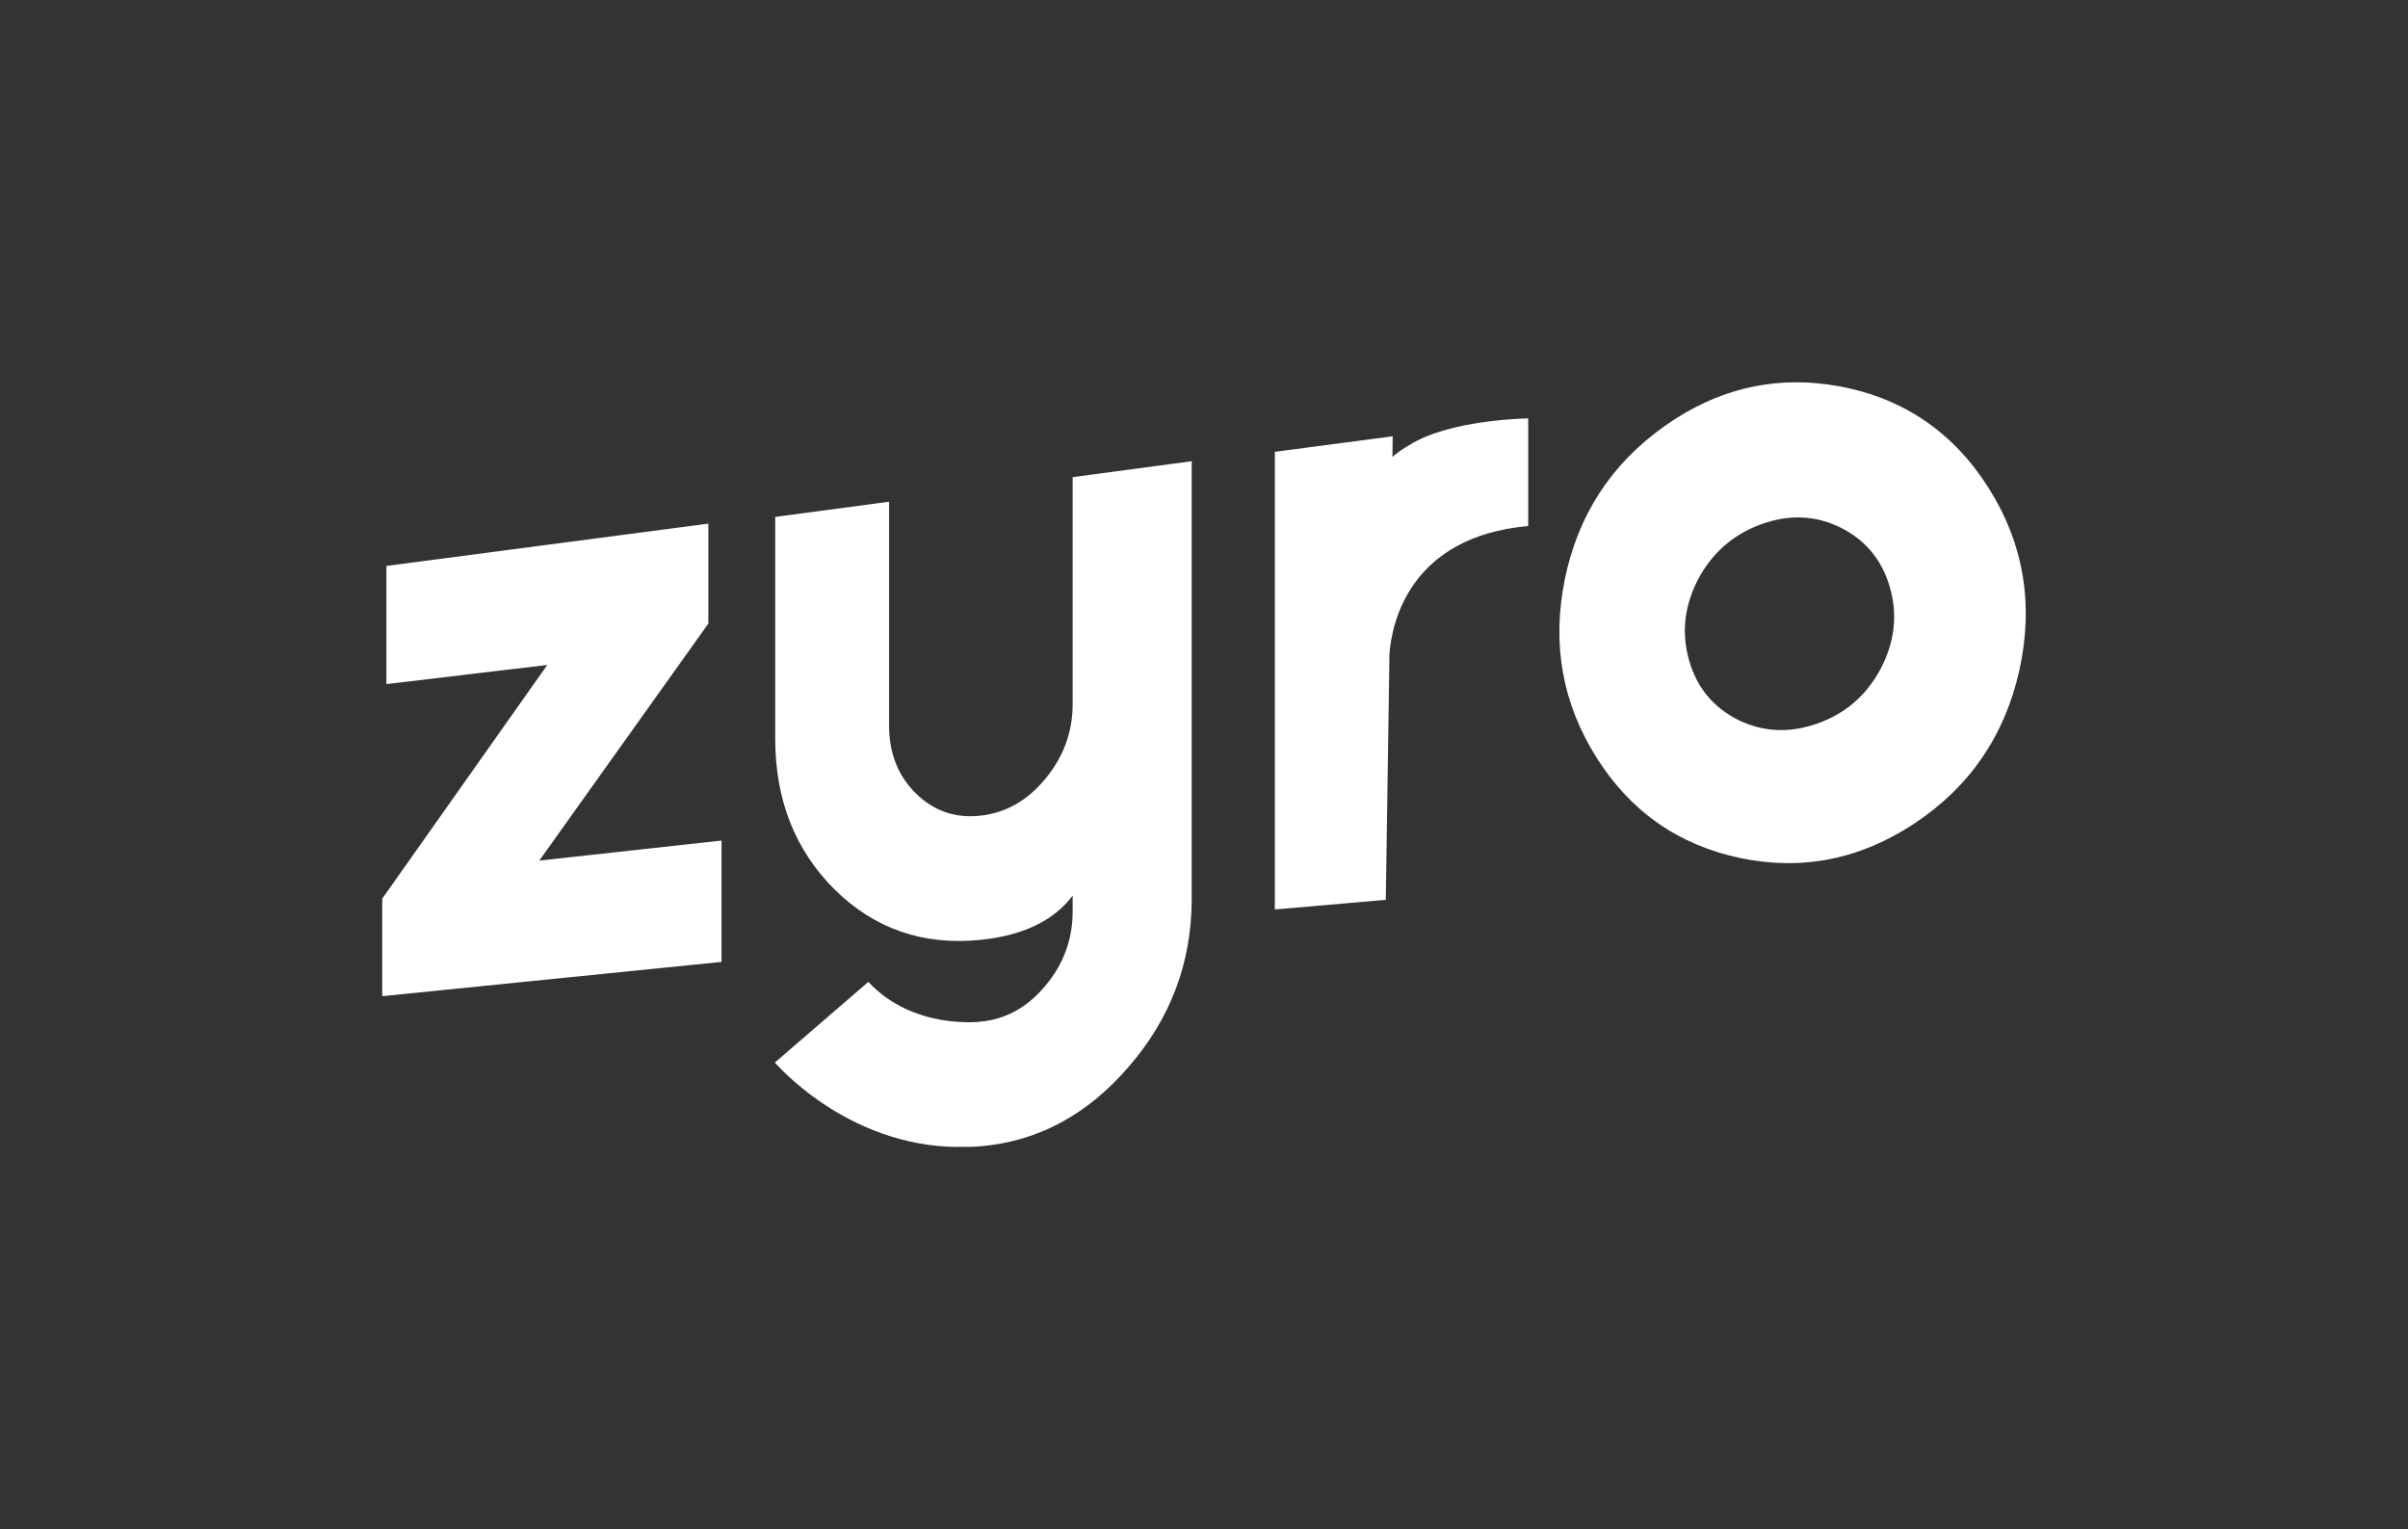 <svg width="315" height="200" viewBox="0 0 315 200" fill="none" xmlns="http://www.w3.org/2000/svg">
<rect x="0" y="0" width="315" height="200" fill="#333333" stroke="none"/>
<path fill-rule="evenodd" clip-rule="evenodd" d="M92.662 81.55L70.545 112.551L94.386 109.928V125.797L50 130.28V117.53L71.591 86.964L50.546 89.466V74.014L92.662 68.482V81.55ZM237.716 94.63C241.355 93.349 244.106 90.993 245.961 87.565C247.837 84.044 248.267 80.479 247.243 76.872C246.211 73.232 244.02 70.592 240.68 68.95C237.402 67.371 233.95 67.251 230.327 68.584C226.717 69.913 223.994 72.295 222.152 75.73C220.332 79.221 219.934 82.754 220.952 86.342C221.96 89.897 224.1 92.499 227.379 94.154C230.648 95.745 234.092 95.907 237.716 94.63ZM217.709 55.756C224.74 50.759 232.401 49.005 240.688 50.535C249.046 52.108 255.548 56.547 260.154 63.844C264.741 71.113 266.069 79.083 264.148 87.714C262.222 96.259 257.648 102.906 250.468 107.669C243.323 112.406 235.704 113.905 227.597 112.204C219.524 110.485 213.286 106.111 208.848 99.078C204.392 92.015 202.997 84.296 204.674 75.878C206.381 67.439 210.712 60.729 217.709 55.755V55.756ZM140.318 62.4V92.062C140.318 95.721 139.125 98.984 136.745 101.849C134.402 104.7 131.57 106.306 128.254 106.672C124.95 107.034 122.133 106.059 119.798 103.75C117.468 101.447 116.306 98.493 116.306 94.884V65.614L101.411 67.606V96.635C101.411 104.593 103.991 111.149 109.177 116.327C114.393 121.469 120.744 123.675 128.254 122.917C133.777 122.361 137.805 120.437 140.318 117.138V119.189C140.318 122.846 139.125 126.092 136.745 128.92C134.402 131.736 131.57 133.299 128.254 133.613C128.254 133.613 119.466 134.721 113.592 128.41L104.345 136.385L101.366 138.956C101.366 138.956 110.696 149.958 125.407 150L125.416 149.983C126.349 150.003 127.291 149.993 128.254 149.911C135.765 149.268 142.24 145.807 147.657 139.499C153.105 133.223 155.859 125.946 155.892 117.702V60.316L140.318 62.4ZM199.912 68.793V54.717C199.912 54.717 189.675 54.827 184.326 58.23H184.327C183.551 58.667 182.82 59.178 182.145 59.756L182.185 57.057L166.765 59.089V118.938L181.283 117.681L181.762 85.457C182.058 81.69 184.244 70.204 199.912 68.793Z" fill="white"/>
</svg>
